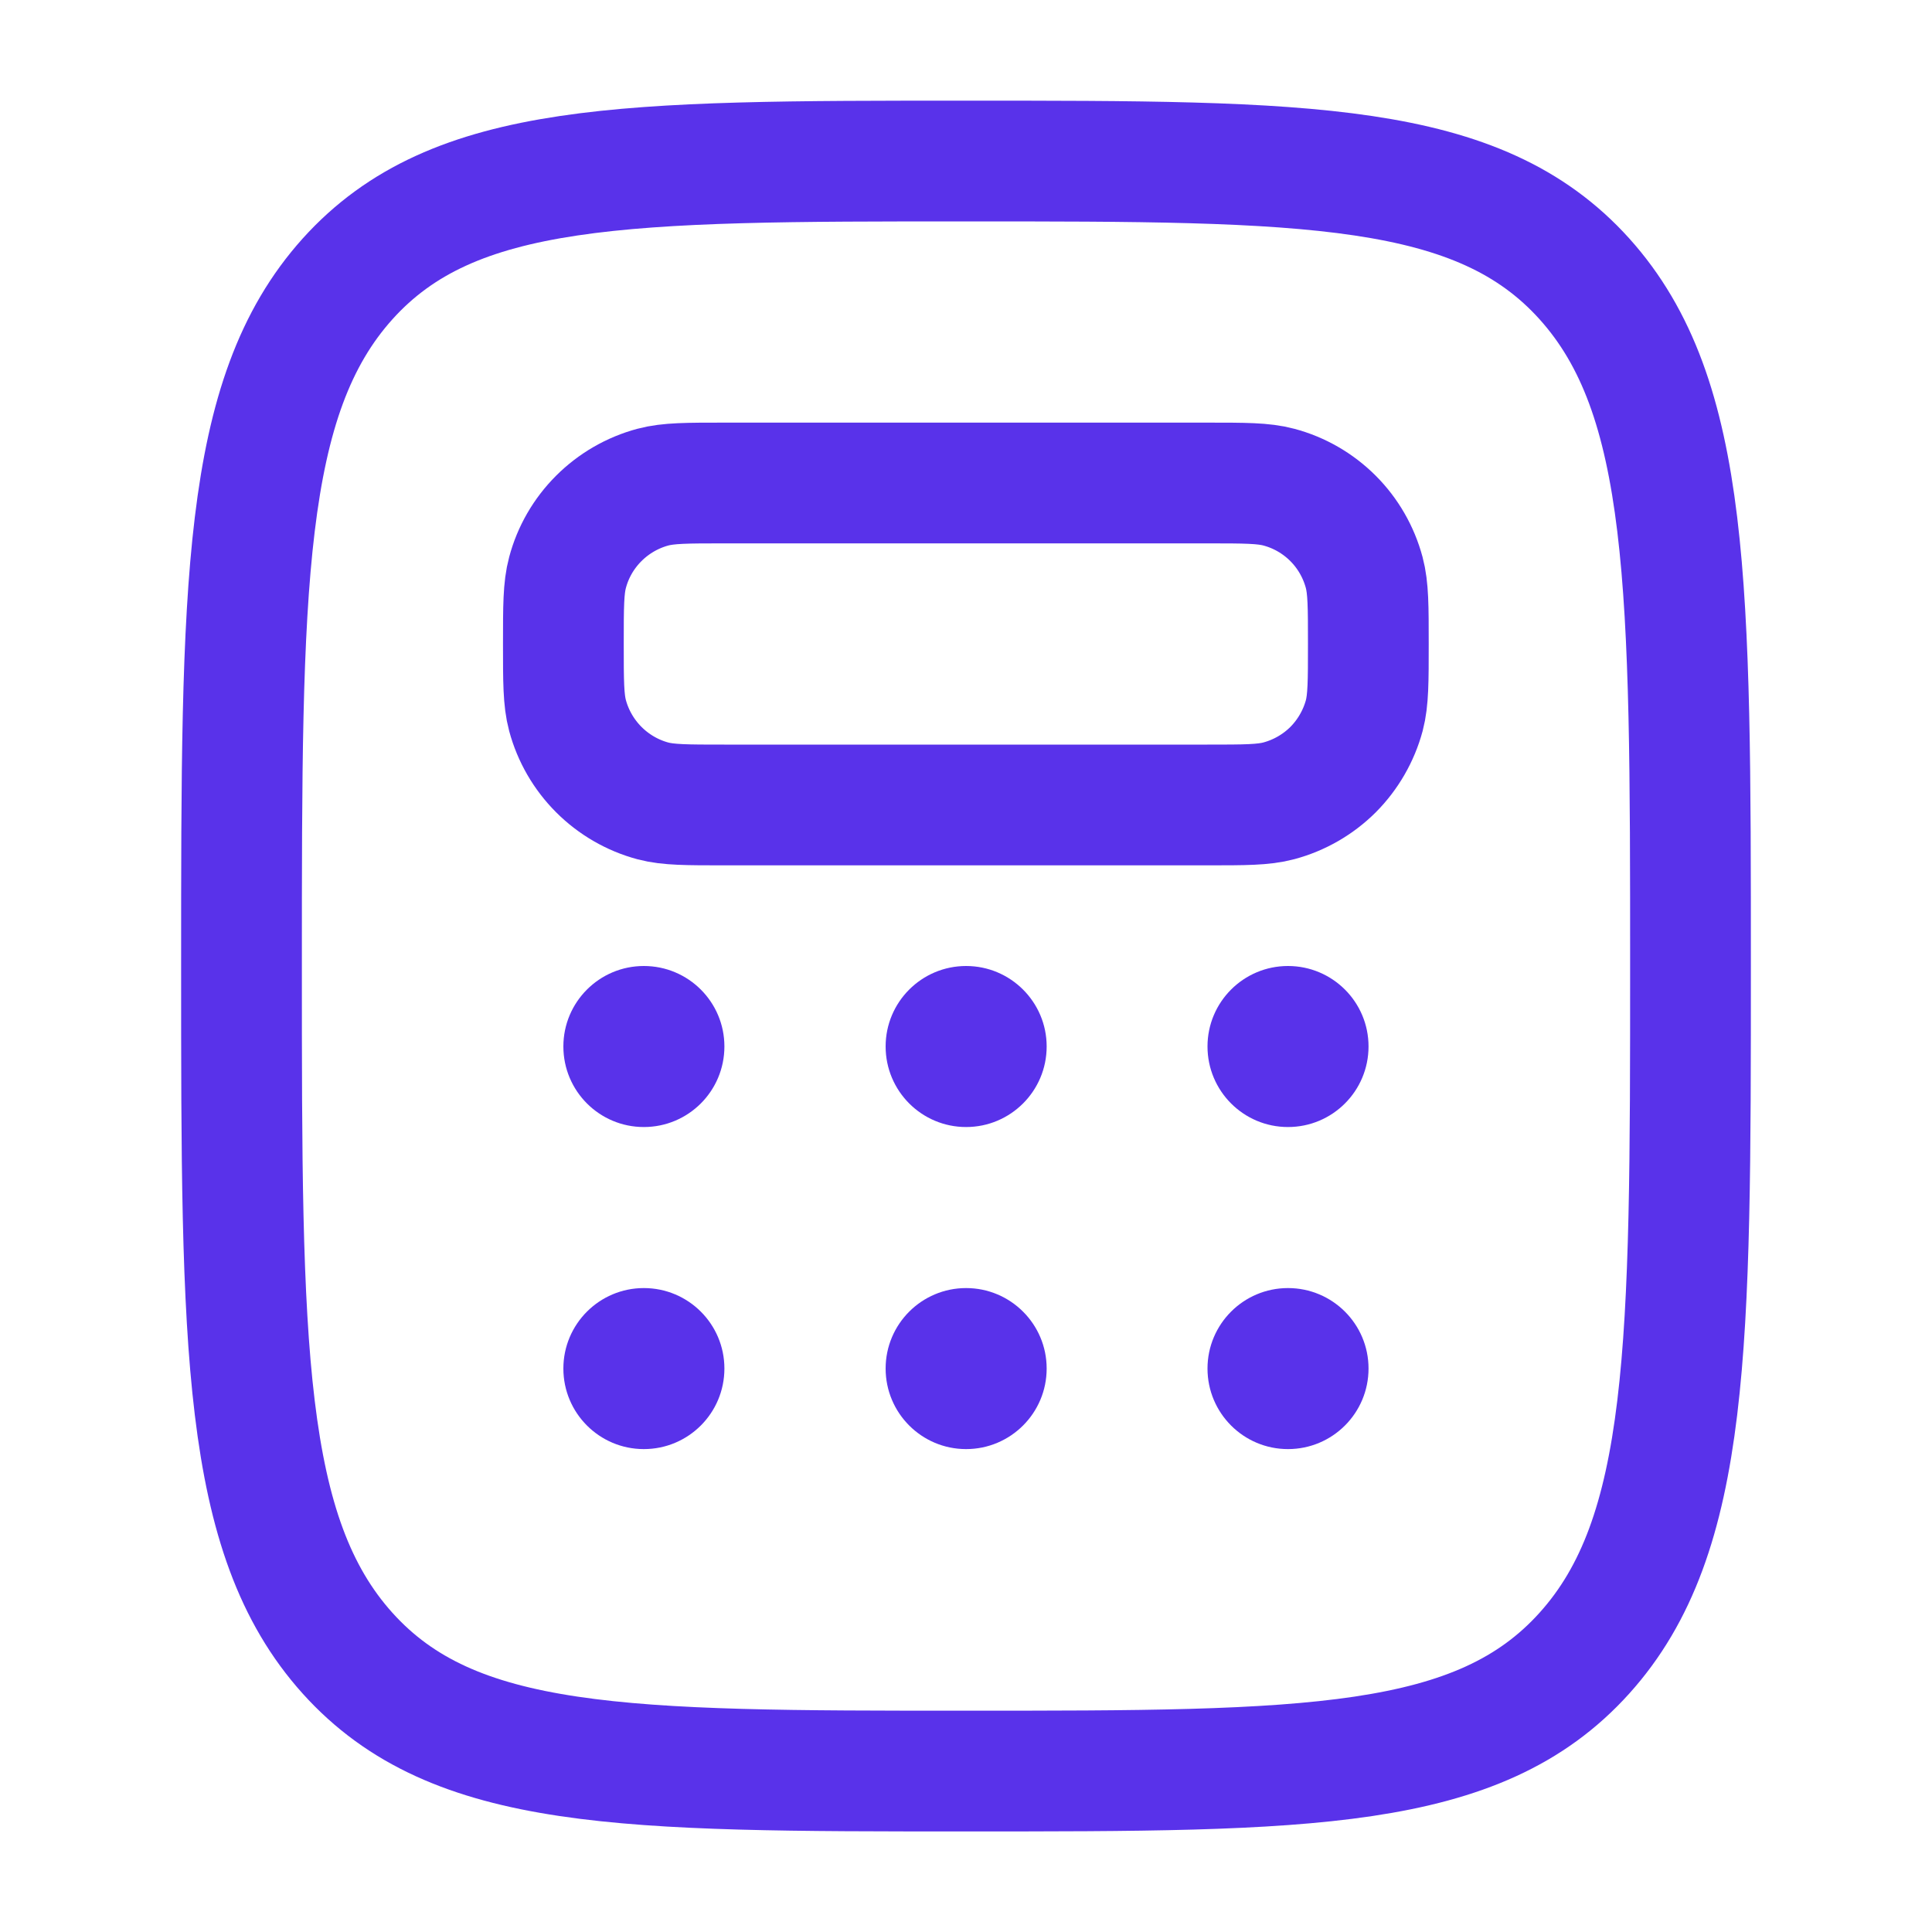 <svg width="20" height="20" viewBox="0 0 20 20" fill="none" xmlns="http://www.w3.org/2000/svg">
<path d="M3.598 17.114C4.697 18.334 6.465 18.334 10 18.334C13.536 18.334 15.303 18.334 16.402 17.113C17.5 15.894 17.5 13.929 17.5 10C17.5 6.072 17.5 4.108 16.402 2.887C15.303 1.667 13.535 1.667 10 1.667C6.464 1.667 4.697 1.667 3.598 2.887C2.5 4.109 2.5 6.072 2.5 10C2.5 13.929 2.5 15.894 3.598 17.114Z" stroke="#5932EA" stroke-width="1.25"/>
<path d="M5.832 6.667C5.832 6.279 5.832 6.086 5.875 5.927C5.931 5.715 6.043 5.522 6.198 5.367C6.353 5.212 6.546 5.1 6.758 5.043C6.919 5 7.112 5 7.499 5H12.499C12.886 5 13.079 5 13.239 5.043C13.45 5.099 13.644 5.211 13.799 5.366C13.954 5.521 14.065 5.714 14.122 5.926C14.165 6.087 14.165 6.28 14.165 6.667C14.165 7.053 14.165 7.247 14.123 7.407C14.066 7.618 13.954 7.812 13.8 7.967C13.644 8.122 13.451 8.233 13.239 8.29C13.079 8.333 12.885 8.333 12.499 8.333H7.499C7.111 8.333 6.918 8.333 6.759 8.291C6.547 8.234 6.354 8.122 6.199 7.967C6.044 7.812 5.932 7.619 5.875 7.407C5.832 7.247 5.832 7.053 5.832 6.667Z" stroke="#5932EA" stroke-width="1.25"/>
<path d="M6.665 11.667C7.126 11.667 7.499 11.294 7.499 10.833C7.499 10.373 7.126 10 6.665 10C6.205 10 5.832 10.373 5.832 10.833C5.832 11.294 6.205 11.667 6.665 11.667Z" fill="#5932EA"/>
<path d="M6.665 15.001C7.126 15.001 7.499 14.628 7.499 14.167C7.499 13.707 7.126 13.334 6.665 13.334C6.205 13.334 5.832 13.707 5.832 14.167C5.832 14.628 6.205 15.001 6.665 15.001Z" fill="#5932EA"/>
<path d="M10.001 11.667C10.461 11.667 10.835 11.294 10.835 10.833C10.835 10.373 10.461 10 10.001 10C9.541 10 9.168 10.373 9.168 10.833C9.168 11.294 9.541 11.667 10.001 11.667Z" fill="#5932EA"/>
<path d="M10.001 15.001C10.461 15.001 10.835 14.628 10.835 14.167C10.835 13.707 10.461 13.334 10.001 13.334C9.541 13.334 9.168 13.707 9.168 14.167C9.168 14.628 9.541 15.001 10.001 15.001Z" fill="#5932EA"/>
<path d="M13.333 11.667C13.794 11.667 14.167 11.294 14.167 10.833C14.167 10.373 13.794 10 13.333 10C12.873 10 12.5 10.373 12.5 10.833C12.5 11.294 12.873 11.667 13.333 11.667Z" fill="#5932EA"/>
<path d="M13.333 15.001C13.794 15.001 14.167 14.628 14.167 14.167C14.167 13.707 13.794 13.334 13.333 13.334C12.873 13.334 12.5 13.707 12.5 14.167C12.5 14.628 12.873 15.001 13.333 15.001Z" fill="#5932EA"/>
</svg>
